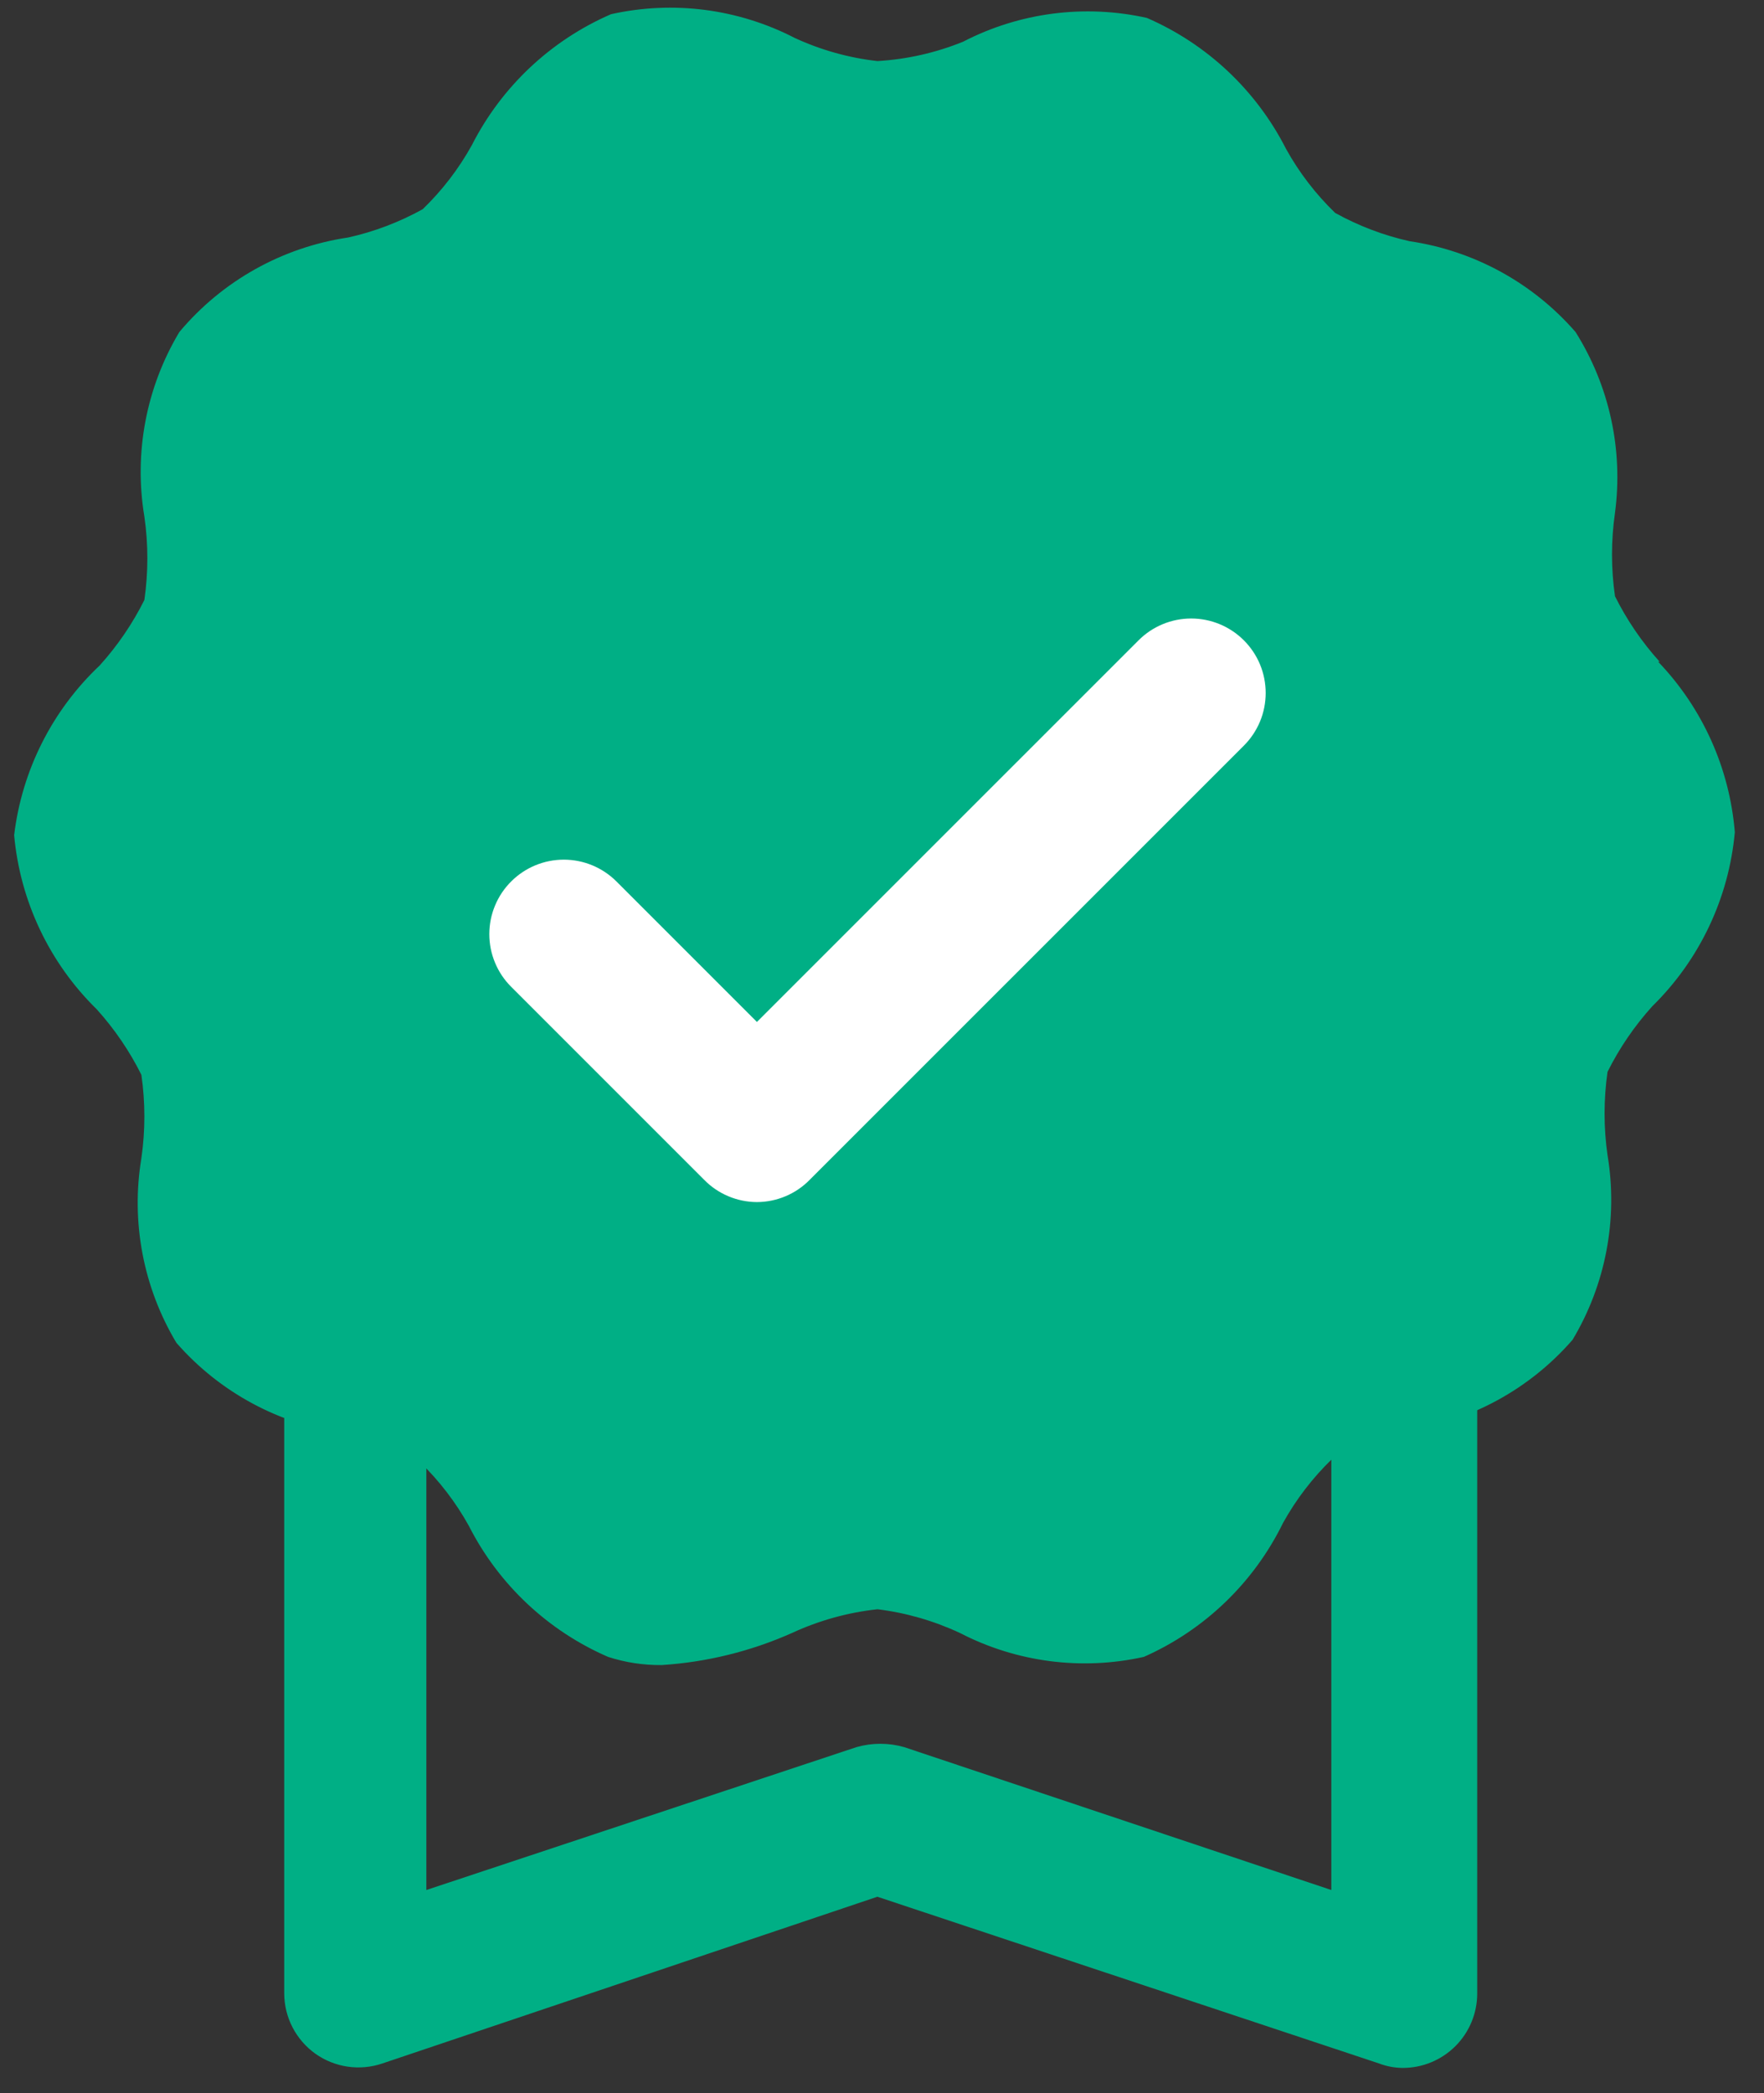 <svg width="59" height="70" viewBox="0 0 59 70" fill="none" xmlns="http://www.w3.org/2000/svg">
<rect x="0" y="0" width="59" height="70" fill="#333333" stroke="none"/>
<path d="M38.085 21.409L25.315 34.179L20.61 29.474C20.144 29.01 19.513 28.75 18.856 28.75C18.198 28.75 17.567 29.01 17.101 29.474C16.867 29.706 16.682 29.981 16.556 30.284C16.43 30.587 16.364 30.913 16.364 31.241C16.364 31.57 16.43 31.895 16.556 32.199C16.682 32.502 16.867 32.777 17.101 33.009L23.548 39.456C23.778 39.691 24.053 39.878 24.357 40.006C24.66 40.135 24.986 40.201 25.315 40.203C25.645 40.201 25.97 40.135 26.274 40.006C26.577 39.878 26.852 39.691 27.082 39.456L41.595 24.944C41.828 24.712 42.013 24.437 42.14 24.134C42.266 23.83 42.331 23.505 42.331 23.176C42.331 22.848 42.266 22.522 42.14 22.219C42.013 21.916 41.828 21.64 41.595 21.409C41.128 20.945 40.498 20.685 39.84 20.685C39.182 20.685 38.551 20.945 38.085 21.409ZM55.51 22.131C54.915 21.472 54.412 20.735 54.016 19.94C53.883 19.016 53.883 18.077 54.016 17.152C54.296 15.044 53.829 12.904 52.697 11.104C51.269 9.461 49.3 8.383 47.146 8.067C46.275 7.872 45.437 7.554 44.657 7.121C44.006 6.492 43.452 5.771 43.014 4.98C42.019 3.022 40.373 1.473 38.359 0.599C36.279 0.135 34.103 0.417 32.21 1.396C31.298 1.766 30.331 1.985 29.348 2.043C28.391 1.935 27.459 1.674 26.585 1.271C24.692 0.293 22.516 0.011 20.436 0.475C18.422 1.349 16.776 2.898 15.781 4.856C15.343 5.647 14.789 6.368 14.139 6.996C13.358 7.429 12.52 7.748 11.649 7.942C9.442 8.269 7.432 9.393 5.999 11.104C4.889 12.957 4.474 15.145 4.829 17.277C4.962 18.201 4.962 19.14 4.829 20.065C4.433 20.859 3.93 21.596 3.335 22.255C1.746 23.754 0.734 25.762 0.473 27.931C0.673 30.139 1.652 32.204 3.236 33.755C3.831 34.415 4.333 35.151 4.729 35.946C4.862 36.871 4.862 37.809 4.729 38.734C4.375 40.865 4.79 43.053 5.899 44.907C7.352 46.571 9.36 47.65 11.55 47.944C12.421 48.139 13.259 48.457 14.039 48.89C14.69 49.518 15.243 50.24 15.682 51.031C16.676 52.988 18.323 54.538 20.337 55.412C20.915 55.6 21.521 55.692 22.129 55.686C23.633 55.59 25.108 55.227 26.485 54.615C27.39 54.196 28.357 53.927 29.348 53.819C30.305 53.937 31.237 54.206 32.111 54.615C34.004 55.593 36.18 55.875 38.259 55.412C40.29 54.513 41.938 52.926 42.914 50.931C43.353 50.14 43.906 49.419 44.557 48.791C45.337 48.358 46.175 48.039 47.046 47.845C49.2 47.528 51.169 46.451 52.597 44.808C53.707 42.954 54.121 40.766 53.767 38.634C53.634 37.71 53.634 36.771 53.767 35.846C54.163 35.052 54.666 34.315 55.261 33.656C56.844 32.104 57.824 30.039 58.024 27.831C57.849 25.693 56.944 23.68 55.46 22.131H55.51ZM51.651 30.619C50.597 31.718 49.753 33 49.162 34.403C48.771 35.896 48.661 37.449 48.838 38.983C48.992 39.991 48.916 41.021 48.614 41.995C47.772 42.577 46.812 42.968 45.802 43.14C44.298 43.451 42.864 44.033 41.57 44.858C40.411 45.867 39.449 47.082 38.732 48.442C38.11 49.413 37.338 50.608 36.741 50.807C35.744 50.785 34.766 50.538 33.878 50.085C32.458 49.393 30.922 48.971 29.348 48.84C27.782 48.932 26.246 49.312 24.817 49.96C23.907 50.425 22.902 50.672 21.88 50.682C21.283 50.483 20.511 49.288 19.889 48.318C19.137 46.996 18.15 45.823 16.976 44.858C15.682 44.033 14.248 43.451 12.745 43.14C11.735 42.968 10.775 42.577 9.932 41.995C9.63 41.021 9.554 39.991 9.708 38.983C9.901 37.452 9.808 35.899 9.434 34.403C8.843 33 7.999 31.718 6.945 30.619C6.173 29.673 5.302 28.603 5.302 27.931C5.302 27.259 6.173 26.213 6.945 25.267C7.999 24.169 8.843 22.887 9.434 21.484C9.825 19.99 9.935 18.437 9.757 16.904C9.604 15.895 9.68 14.866 9.982 13.892C10.819 13.299 11.781 12.907 12.794 12.746C14.301 12.461 15.743 11.905 17.051 11.104C18.221 10.134 19.207 8.962 19.963 7.644C20.586 6.673 21.357 5.478 21.955 5.154H22.229C23.089 5.286 23.927 5.537 24.718 5.901C26.177 6.562 27.748 6.942 29.348 7.021C30.912 6.938 32.448 6.566 33.878 5.926C34.788 5.462 35.794 5.215 36.815 5.204C37.413 5.403 38.135 6.548 38.807 7.693C39.545 8.988 40.506 10.142 41.645 11.104C42.939 11.928 44.373 12.51 45.876 12.821C46.889 12.982 47.852 13.373 48.689 13.966C48.99 14.94 49.067 15.97 48.913 16.978C48.753 18.489 48.871 20.016 49.262 21.484C49.853 22.887 50.697 24.169 51.751 25.267C52.523 26.213 53.394 27.284 53.394 27.931C53.394 28.578 52.373 29.673 51.602 30.619H51.651Z" fill="#00AF85"/>
<path d="M53.992 27.638C53.992 41.386 43.534 52.531 29.099 52.531C14.664 52.531 4.207 41.386 4.207 27.638C4.207 13.891 14.664 2.746 29.099 2.746C43.534 2.746 53.992 13.891 53.992 27.638Z" fill="#00AF85"/>
<path d="M47.143 45.66C46.272 45.855 45.434 46.173 44.654 46.606L44.529 46.731V63.209L30.241 58.43C29.721 58.281 29.169 58.281 28.648 58.43L14.26 63.209V46.731V46.606C13.48 46.173 12.642 45.855 11.771 45.66C11.124 45.486 10.452 45.287 9.805 45.063C9.616 45.398 9.513 45.774 9.506 46.158V66.669C9.508 67.064 9.603 67.453 9.785 67.804C9.967 68.154 10.23 68.457 10.551 68.686C10.873 68.913 11.243 69.061 11.633 69.117C12.022 69.173 12.419 69.136 12.792 69.009L29.345 63.434L46.122 69.009C46.377 69.107 46.647 69.157 46.919 69.159C47.579 69.159 48.212 68.897 48.679 68.43C49.146 67.963 49.408 67.33 49.408 66.669V46.158C49.401 45.774 49.298 45.398 49.109 45.063C48.462 45.287 47.79 45.486 47.143 45.66Z" fill="#00AF85"/>
<mask id="mask0_3035_18418" style="mask-type:alpha" maskUnits="userSpaceOnUse" x="12" y="12" width="34" height="34">
<circle cx="29.1" cy="28.883" r="16.18" fill="#D9D9D9"/>
</mask>
<g mask="url(#mask0_3035_18418)">
<path d="M38.087 21.409L25.317 34.178L20.613 29.474C20.146 29.01 19.515 28.75 18.858 28.75C18.2 28.75 17.569 29.01 17.103 29.474C16.869 29.705 16.684 29.98 16.558 30.284C16.431 30.587 16.366 30.912 16.366 31.241C16.366 31.57 16.431 31.895 16.558 32.198C16.684 32.502 16.869 32.777 17.103 33.008L23.55 39.455C23.78 39.691 24.055 39.878 24.359 40.006C24.662 40.134 24.988 40.201 25.317 40.202C25.646 40.201 25.972 40.134 26.276 40.006C26.579 39.878 26.854 39.691 27.084 39.455L41.597 24.943C41.83 24.712 42.015 24.436 42.142 24.133C42.268 23.83 42.333 23.504 42.333 23.176C42.333 22.847 42.268 22.522 42.142 22.218C42.015 21.915 41.83 21.64 41.597 21.409C41.13 20.945 40.499 20.685 39.842 20.685C39.184 20.685 38.553 20.945 38.087 21.409ZM55.511 22.13C54.917 21.471 54.414 20.734 54.018 19.94C53.885 19.015 53.885 18.076 54.018 17.152C54.298 15.043 53.831 12.903 52.699 11.103C51.271 9.46 49.301 8.383 47.148 8.066C46.277 7.872 45.439 7.553 44.658 7.12C44.008 6.492 43.454 5.771 43.016 4.98C42.021 3.022 40.375 1.473 38.361 0.599C36.281 0.135 34.105 0.417 32.212 1.395C31.3 1.766 30.333 1.984 29.35 2.042C28.393 1.934 27.46 1.674 26.587 1.271C24.694 0.292 22.518 0.01 20.438 0.474C18.424 1.348 16.778 2.898 15.783 4.855C15.345 5.646 14.791 6.368 14.14 6.996C13.36 7.429 12.522 7.747 11.651 7.942C9.444 8.268 7.434 9.393 6.001 11.103C4.891 12.957 4.476 15.145 4.831 17.276C4.964 18.201 4.964 19.14 4.831 20.064C4.435 20.859 3.932 21.596 3.337 22.255C1.748 23.753 0.735 25.762 0.475 27.93C0.675 30.138 1.654 32.203 3.238 33.755C3.833 34.414 4.335 35.151 4.731 35.946C4.864 36.87 4.864 37.809 4.731 38.733C4.377 40.865 4.791 43.053 5.901 44.907C7.354 46.571 9.362 47.65 11.552 47.944C12.422 48.138 13.261 48.457 14.041 48.89C14.691 49.518 15.245 50.239 15.684 51.03C16.678 52.988 18.325 54.537 20.339 55.411C20.917 55.599 21.523 55.692 22.131 55.685C23.635 55.589 25.11 55.227 26.487 54.615C27.392 54.195 28.358 53.926 29.35 53.818C30.307 53.937 31.239 54.206 32.113 54.615C34.005 55.593 36.182 55.875 38.261 55.411C40.292 54.512 41.94 52.926 42.916 50.931C43.355 50.14 43.908 49.418 44.559 48.79C45.339 48.357 46.177 48.038 47.048 47.844C49.202 47.528 51.171 46.45 52.599 44.807C53.709 42.953 54.123 40.765 53.769 38.634C53.636 37.709 53.636 36.771 53.769 35.846C54.165 35.051 54.668 34.315 55.263 33.656C56.846 32.104 57.826 30.039 58.026 27.831C57.851 25.692 56.946 23.679 55.462 22.13H55.511ZM51.653 30.619C50.599 31.717 49.755 32.999 49.164 34.402C48.773 35.896 48.663 37.449 48.84 38.982C48.994 39.99 48.918 41.02 48.616 41.994C47.773 42.577 46.813 42.968 45.803 43.139C44.3 43.45 42.866 44.032 41.572 44.857C40.413 45.866 39.451 47.082 38.734 48.441C38.112 49.412 37.34 50.607 36.743 50.806C35.746 50.784 34.768 50.537 33.88 50.084C32.46 49.393 30.924 48.971 29.35 48.84C27.784 48.932 26.248 49.311 24.819 49.96C23.909 50.424 22.904 50.671 21.882 50.682C21.285 50.483 20.513 49.288 19.891 48.317C19.139 46.995 18.152 45.823 16.978 44.857C15.684 44.032 14.25 43.45 12.746 43.139C11.737 42.968 10.777 42.577 9.934 41.994C9.632 41.02 9.556 39.99 9.71 38.982C9.903 37.452 9.81 35.899 9.436 34.402C8.844 32.999 8.001 31.717 6.947 30.619C6.175 29.673 5.304 28.602 5.304 27.93C5.304 27.258 6.175 26.213 6.947 25.267C8.001 24.168 8.844 22.886 9.436 21.483C9.827 19.99 9.937 18.436 9.759 16.903C9.606 15.895 9.682 14.865 9.983 13.891C10.821 13.298 11.783 12.906 12.796 12.746C14.303 12.461 15.745 11.904 17.053 11.103C18.223 10.133 19.209 8.961 19.965 7.643C20.588 6.672 21.359 5.477 21.957 5.154H22.23C23.091 5.285 23.929 5.536 24.72 5.901C26.179 6.562 27.75 6.942 29.35 7.021C30.914 6.937 32.45 6.566 33.88 5.925C34.79 5.461 35.796 5.214 36.817 5.204C37.415 5.403 38.137 6.548 38.809 7.693C39.547 8.987 40.508 10.142 41.647 11.103C42.941 11.928 44.375 12.51 45.878 12.821C46.891 12.981 47.854 13.373 48.691 13.966C48.992 14.94 49.069 15.97 48.915 16.978C48.755 18.488 48.873 20.015 49.264 21.483C49.855 22.886 50.699 24.168 51.753 25.267C52.524 26.213 53.396 27.283 53.396 27.93C53.396 28.578 52.375 29.673 51.603 30.619H51.653Z" fill="white"/>
</g>
</svg>
